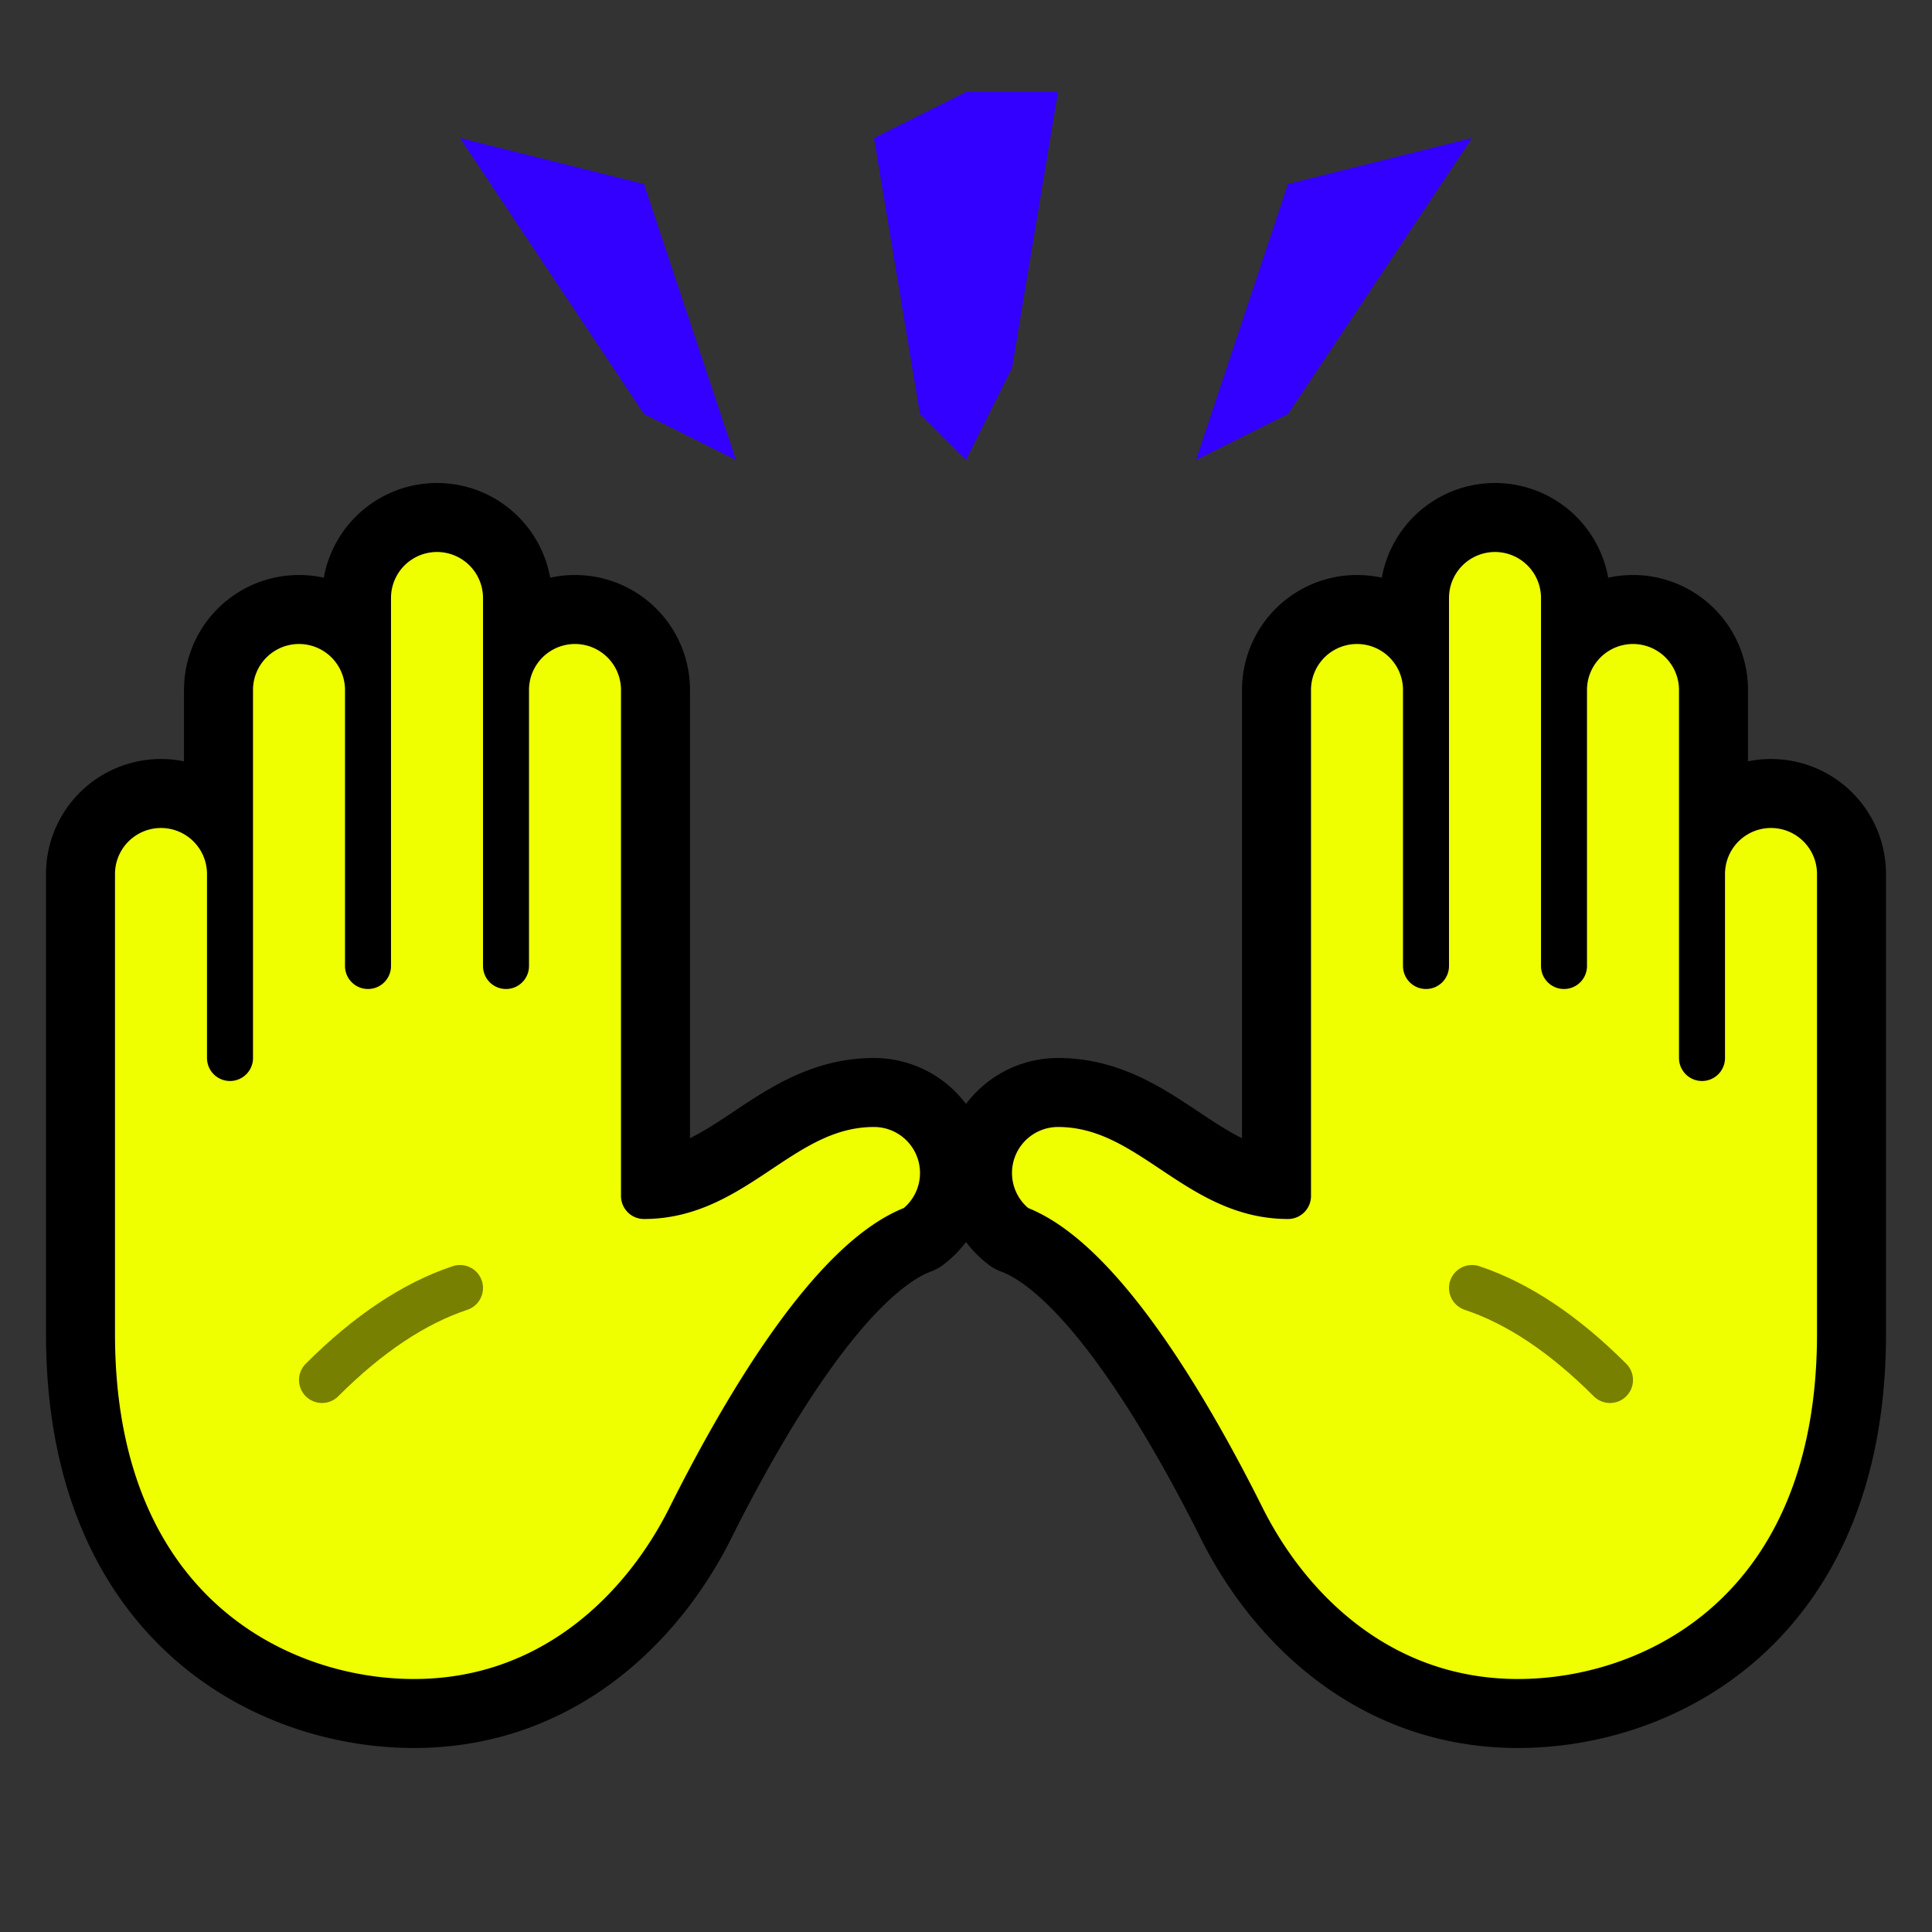 <?xml version="1.0" encoding="utf-8"?>
<!DOCTYPE svg PUBLIC "-//W3C//DTD SVG 1.1//EN" "http://www.w3.org/Graphics/SVG/1.1/DTD/svg11.dtd">
<svg version="1.1" xmlns="http://www.w3.org/2000/svg" xmlns:xlink="http://www.w3.org/1999/xlink" viewBox="-21 -21 42 42">
	<rect x="-21" y="-21" width="42" height="42" fill="#333333" stroke="none"/>
	<title>Person raising both hands in celebration</title>
	<g>
		<path d="M2 3c2 0 3 2 5 2v-11a1.5 1.5 0 1 1 3 0v-2a1.5 1.5 0 1 1 3 0v2a1.5 1.5 0 1 1 3 0v4a1.5 1.5 0 1 1 3 0v10c0 6 -4 8 -7 8s-5 -2 -6 -4s-3 -5.6 -4.9 -6.3a1.5 1.5 0 0 1 0.9 -2.7z" fill="none" stroke="#000" stroke-width="2" stroke-linejoin="round"/>
		<path d="M2 3c2 0 3 2 5 2v-11a1.5 1.5 0 1 1 3 0v6v-6v-2a1.5 1.5 0 1 1 3 0v2v6v-6a1.5 1.5 0 1 1 3 0v4v4v-4a1.5 1.5 0 1 1 3 0v10c0 6 -4 8 -7 8s-5 -2 -6 -4s-3 -5.6 -4.9 -6.3a1.5 1.5 0 0 1 0.9 -2.7z" fill="#efff00" stroke="#000" stroke-width="1" stroke-linejoin="round"/>
		<path d="M11 7q1.5 0.5 3 2" fill="none" stroke="#788000" stroke-width="1" stroke-linejoin="round" stroke-linecap="round"/>
	</g>
	<g transform="scale(-1 1)">
		<path d="M2 3c2 0 3 2 5 2v-11a1.5 1.5 0 1 1 3 0v-2a1.5 1.5 0 1 1 3 0v2a1.5 1.5 0 1 1 3 0v4a1.5 1.5 0 1 1 3 0v10c0 6 -4 8 -7 8s-5 -2 -6 -4s-3 -5.6 -4.9 -6.3a1.5 1.5 0 0 1 0.9 -2.7z" fill="none" stroke="#000" stroke-width="2" stroke-linejoin="round"/>
		<path d="M2 3c2 0 3 2 5 2v-11a1.5 1.5 0 1 1 3 0v6v-6v-2a1.5 1.5 0 1 1 3 0v2v6v-6a1.5 1.5 0 1 1 3 0v4v4v-4a1.5 1.5 0 1 1 3 0v10c0 6 -4 8 -7 8s-5 -2 -6 -4s-3 -5.6 -4.9 -6.3a1.5 1.5 0 0 1 0.9 -2.7z" fill="#efff00" stroke="#000" stroke-width="1" stroke-linejoin="round"/>
		<path d="M11 7q1.5 0.5 3 2" fill="none" stroke="#788000" stroke-width="1" stroke-linejoin="round" stroke-linecap="round"/>
	</g>
	<path d="M-5 -11l-2 -6l-4 -1l4 6zM0 -11l1 -2l1 -6l-2 0l-2 1l1 6l1 1zM5 -11l2 -6l4 -1l-4 6z" stroke="none" fill="#30f"/>
</svg>
